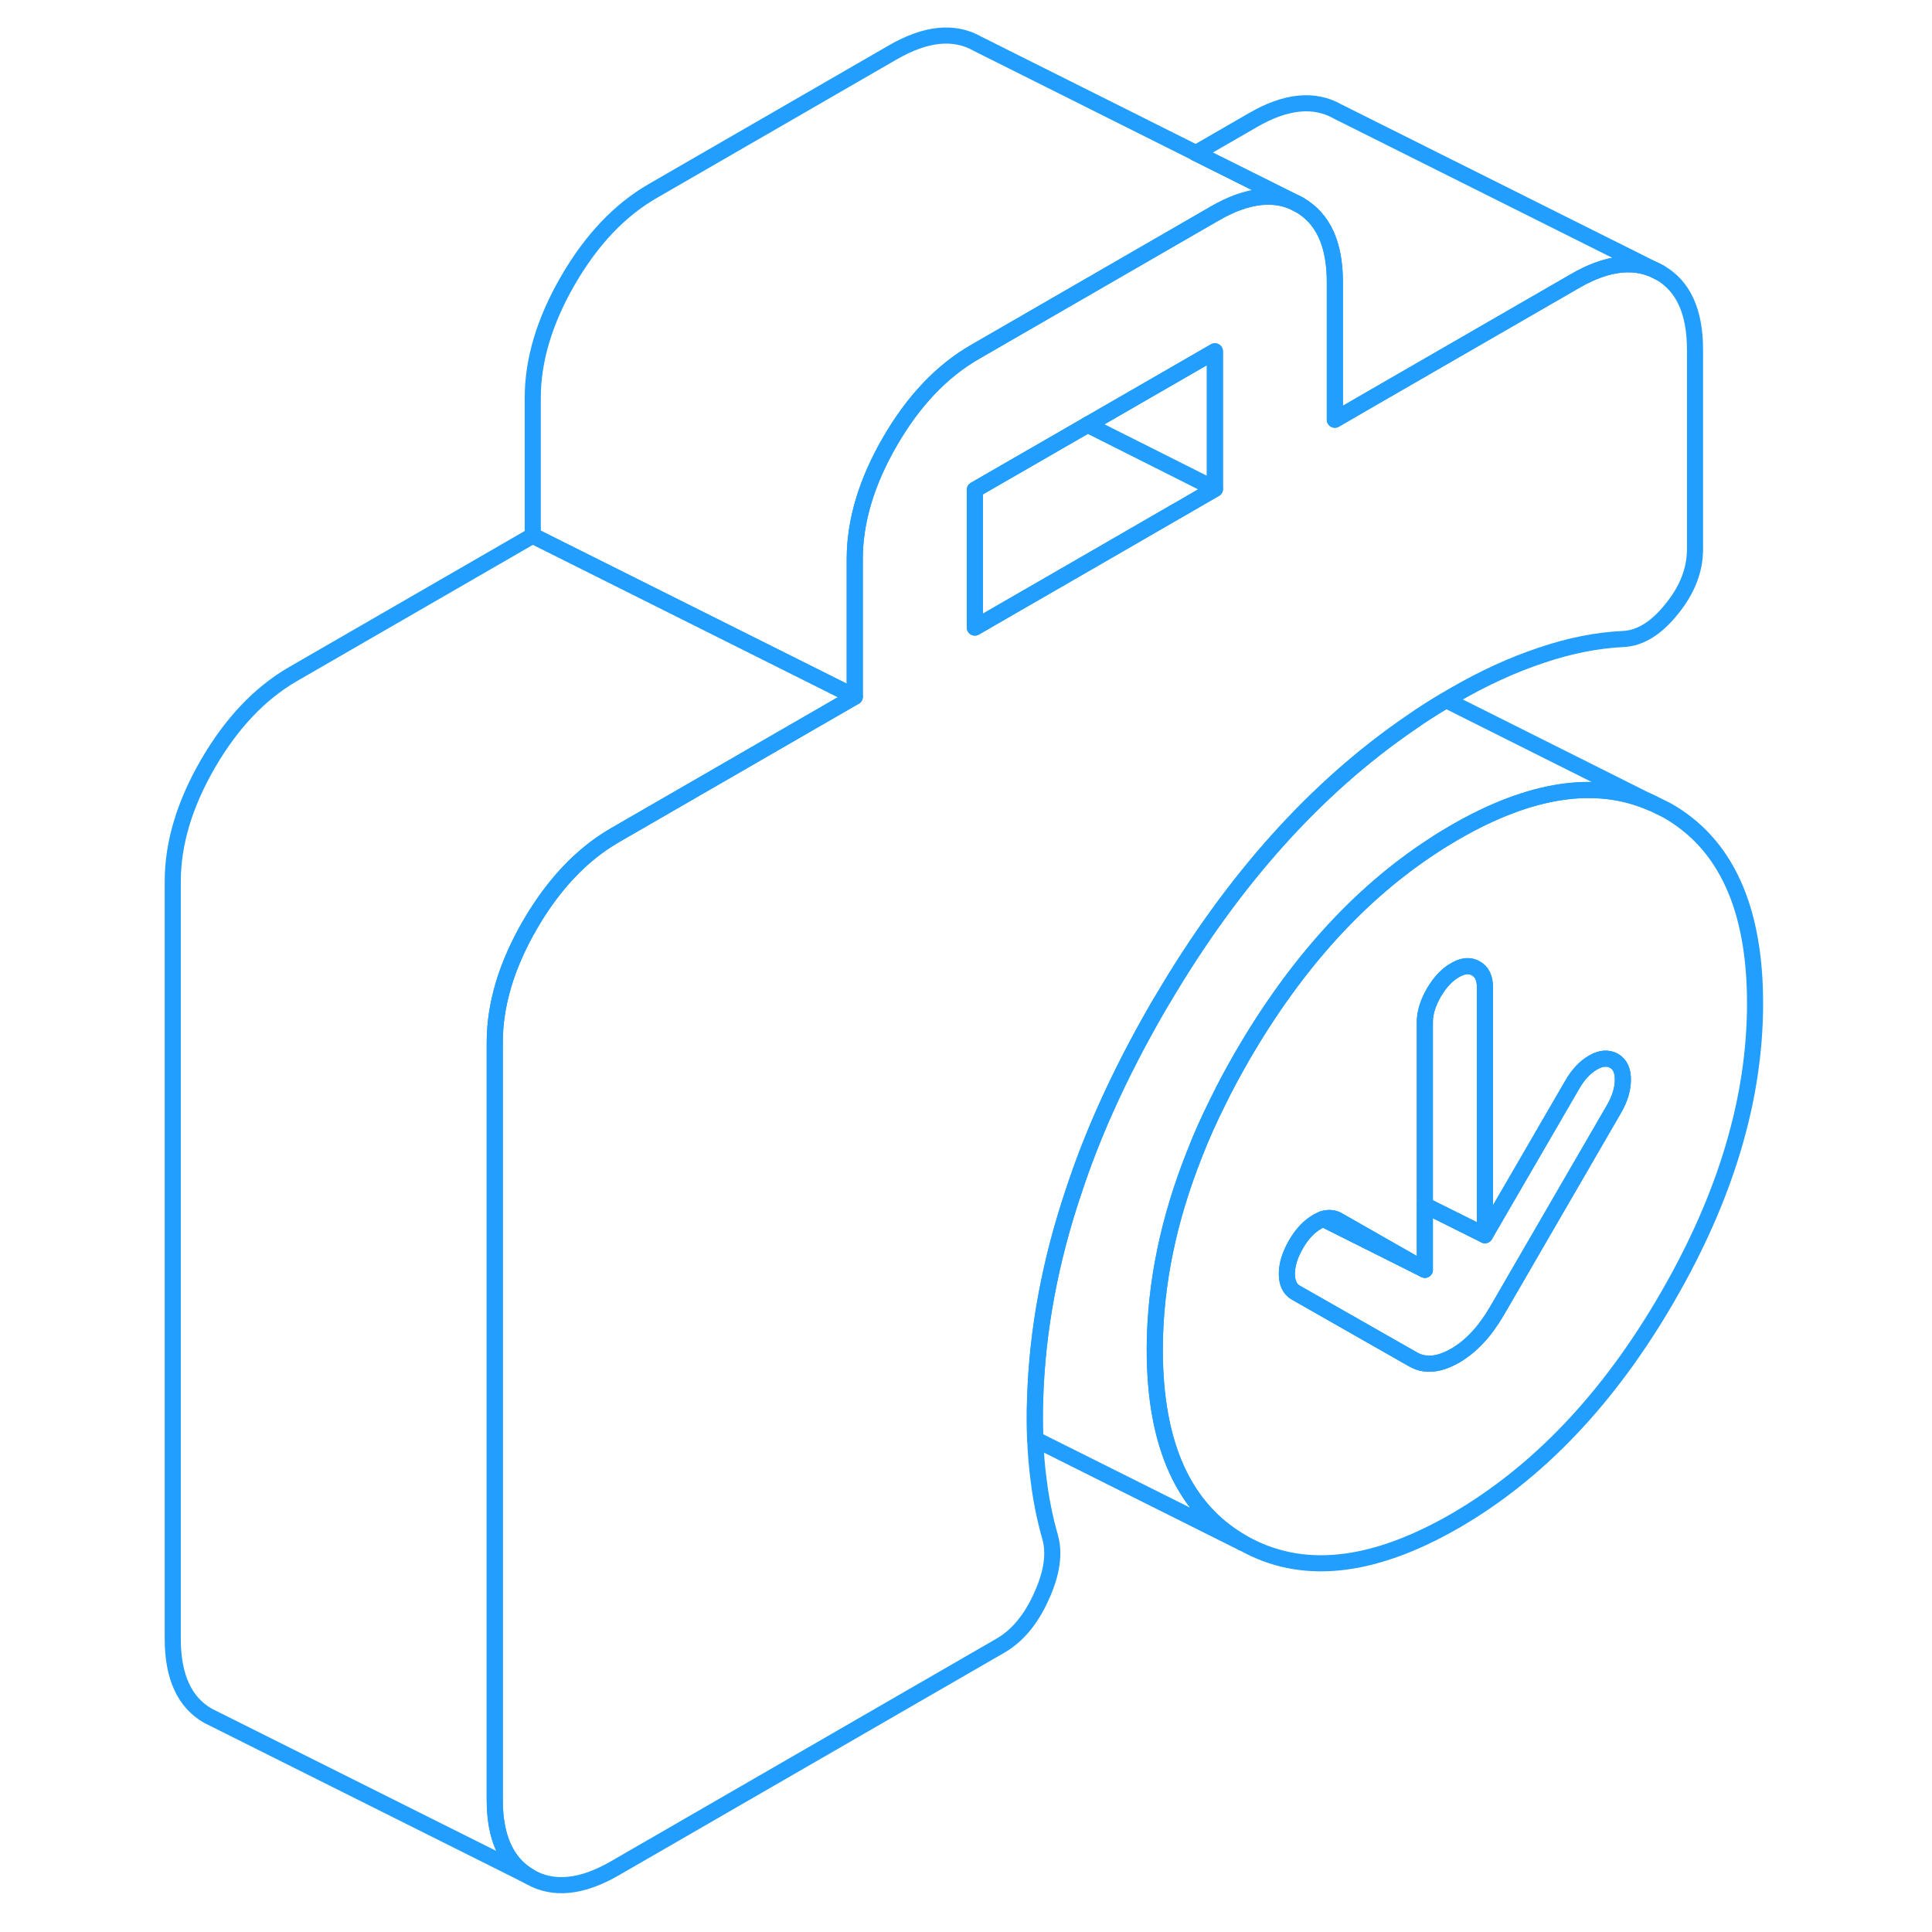 <svg width="48" height="48" viewBox="0 0 103 120" fill="none" xmlns="http://www.w3.org/2000/svg" stroke-width="1px" stroke-linecap="round" stroke-linejoin="round"><path d="M95.05 50.34L94.1 49.87C90.66 48.36 86.58 48.97 81.87 51.69C81.41 51.96 80.96 52.23 80.51 52.53C75.93 55.51 72 59.85 68.68 65.56C68.13 66.52 67.61 67.47 67.15 68.42C66.6 69.52 66.11 70.61 65.69 71.7C64.08 75.75 63.261 79.73 63.23 83.63V83.84C63.23 89.76 65.05 93.75 68.68 95.82C72.32 97.9 76.71 97.44 81.87 94.47C87.02 91.49 91.42 86.87 95.05 80.6C98.69 74.33 100.51 68.24 100.51 62.32C100.51 56.4 98.69 52.41 95.05 50.34ZM91.75 68.88L84.481 81.42C83.731 82.71 82.86 83.64 81.87 84.21C80.87 84.78 80 84.86 79.26 84.43L71.99 80.29C71.62 80.08 71.43 79.69 71.43 79.12C71.43 78.55 71.62 77.94 71.99 77.3C72.36 76.65 72.8 76.19 73.29 75.9C73.43 75.82 73.56 75.76 73.68 75.71H73.69C74.03 75.61 74.331 75.64 74.6 75.79L80 78.87V63.47C80 62.9 80.19 62.3 80.56 61.65C80.94 61.01 81.37 60.54 81.87 60.26C82.36 59.97 82.8 59.93 83.17 60.15C83.55 60.36 83.731 60.75 83.731 61.32V76.72L89.14 67.4C89.51 66.75 89.94 66.29 90.44 66C90.94 65.71 91.37 65.68 91.75 65.89C92.12 66.1 92.3 66.49 92.3 67.06C92.3 67.63 92.12 68.24 91.75 68.88Z" stroke="#229EFF" stroke-linejoin="round"/><path d="M80 78.87L73.69 75.71C74.03 75.61 74.331 75.64 74.6 75.79L80 78.87Z" stroke="#229EFF" stroke-linejoin="round"/><path d="M83.731 61.32V76.72L80.001 74.86V63.47C80.001 62.9 80.191 62.3 80.561 61.65C80.941 61.01 81.371 60.54 81.871 60.26C82.361 59.97 82.8 59.93 83.171 60.15C83.55 60.36 83.731 60.75 83.731 61.32Z" stroke="#229EFF" stroke-linejoin="round"/><path d="M92.3 67.06C92.3 67.63 92.12 68.24 91.75 68.88L84.481 81.42C83.731 82.71 82.86 83.64 81.87 84.21C80.87 84.78 80 84.86 79.26 84.43L71.99 80.29C71.62 80.08 71.43 79.69 71.43 79.12C71.43 78.55 71.62 77.94 71.99 77.3C72.36 76.65 72.8 76.19 73.29 75.9C73.43 75.82 73.56 75.76 73.68 75.71H73.69L80 78.87V74.86L83.731 76.72L89.14 67.4C89.51 66.75 89.94 66.29 90.44 66C90.94 65.71 91.37 65.68 91.75 65.89C92.12 66.1 92.3 66.49 92.3 67.06Z" stroke="#229EFF" stroke-linejoin="round"/><path d="M94.591 16.93C93.13 16.1 91.37 16.27 89.32 17.46L76.74 24.72L74.41 26.07V17.51C74.41 15.16 73.68 13.57 72.221 12.73C70.76 11.9 69.01 12.08 66.96 13.26L52.05 21.87C50 23.05 48.24 24.9 46.78 27.42C45.32 29.94 44.59 32.38 44.59 34.73V43.28L29.68 51.89C27.63 53.08 25.88 54.93 24.42 57.44C22.96 59.96 22.23 62.4 22.23 64.75V111.8C22.23 114.15 22.96 115.75 24.42 116.58C25.88 117.41 27.63 117.23 29.68 116.05L53.63 102.22C54.69 101.61 55.54 100.59 56.19 99.14C56.85 97.69 57.02 96.45 56.71 95.42C56.4 94.32 56.16 93.15 56.01 91.92C55.9 91.09 55.83 90.25 55.8 89.39C55.79 88.98 55.78 88.57 55.78 88.15C55.78 87.73 55.78 87.3 55.8 86.88C55.93 82.6 56.74 78.26 58.24 73.85C58.78 72.22 59.42 70.58 60.15 68.94C61.09 66.83 62.18 64.71 63.42 62.57C63.52 62.4 63.62 62.22 63.73 62.05C68.091 54.65 73.23 48.92 79.14 44.88C79.85 44.38 80.58 43.92 81.32 43.48C81.5 43.36 81.69 43.26 81.87 43.15C83.67 42.11 85.46 41.29 87.231 40.7C89.001 40.1 90.69 39.77 92.3 39.69C93.36 39.65 94.37 39.03 95.33 37.83C96.3 36.64 96.78 35.4 96.78 34.11V21.71C96.78 19.36 96.05 17.76 94.591 16.93ZM66.96 30.37L64.56 31.76C64.56 31.76 64.53 31.76 64.52 31.78L59.07 34.93L52.05 38.98V30.42L59.04 26.39L66.96 21.82V30.37Z" stroke="#229EFF" stroke-linejoin="round"/><path d="M94.591 16.93C93.131 16.1 91.371 16.27 89.321 17.46L76.74 24.72L74.41 26.07V17.51C74.41 15.16 73.681 13.57 72.221 12.73L65.77 9.51L69.321 7.46C71.371 6.27 73.131 6.1 74.591 6.93L94.591 16.93Z" stroke="#229EFF" stroke-linejoin="round"/><path d="M66.96 21.82V30.37L64.56 31.76C64.56 31.76 64.53 31.76 64.52 31.78L59.07 34.93L52.05 38.98V30.42L66.96 21.82Z" stroke="#229EFF" stroke-linejoin="round"/><path d="M44.59 43.27L29.68 51.88C27.63 53.071 25.88 54.92 24.42 57.431C22.96 59.95 22.23 62.391 22.23 64.74V111.791C22.23 114.141 22.96 115.741 24.42 116.571L4.42 106.571C2.96 105.741 2.23 104.141 2.23 101.791V54.74C2.23 52.391 2.96 49.95 4.42 47.431C5.88 44.92 7.63 43.071 9.68 41.88L24.59 33.27L44.59 43.27Z" stroke="#229EFF" stroke-linejoin="round"/><path d="M72.22 12.72C70.76 11.89 69.01 12.07 66.96 13.25L52.05 21.86C50 23.04 48.24 24.89 46.78 27.41C45.32 29.93 44.59 32.37 44.59 34.72V43.27L24.59 33.27V24.72C24.59 22.37 25.32 19.93 26.78 17.41C28.24 14.89 30 13.04 32.05 11.86L46.96 3.25C49.01 2.07 50.76 1.89 52.22 2.72L65.77 9.5L72.22 12.72Z" stroke="#229EFF" stroke-linejoin="round"/><path d="M94.091 49.88C90.651 48.37 86.571 48.981 81.861 51.701C81.401 51.971 80.951 52.24 80.501 52.541C75.921 55.52 71.99 59.861 68.671 65.571C68.121 66.531 67.6 67.481 67.141 68.43C66.591 69.531 66.1 70.62 65.68 71.71C64.07 75.76 63.251 79.74 63.221 83.641V83.85C63.221 89.77 65.04 93.76 68.671 95.83L55.791 89.391C55.781 88.981 55.77 88.57 55.77 88.15C55.77 87.731 55.77 87.3 55.791 86.88C55.92 82.6 56.731 78.26 58.231 73.85C58.771 72.221 59.41 70.581 60.141 68.941C61.081 66.831 62.17 64.711 63.41 62.571C63.511 62.401 63.611 62.221 63.721 62.05C68.081 54.651 73.221 48.92 79.13 44.88C79.841 44.38 80.57 43.92 81.311 43.48L94.091 49.88Z" stroke="#229EFF" stroke-linejoin="round"/><path d="M66.961 30.36L59.041 26.38" stroke="#229EFF" stroke-linejoin="round"/></svg>